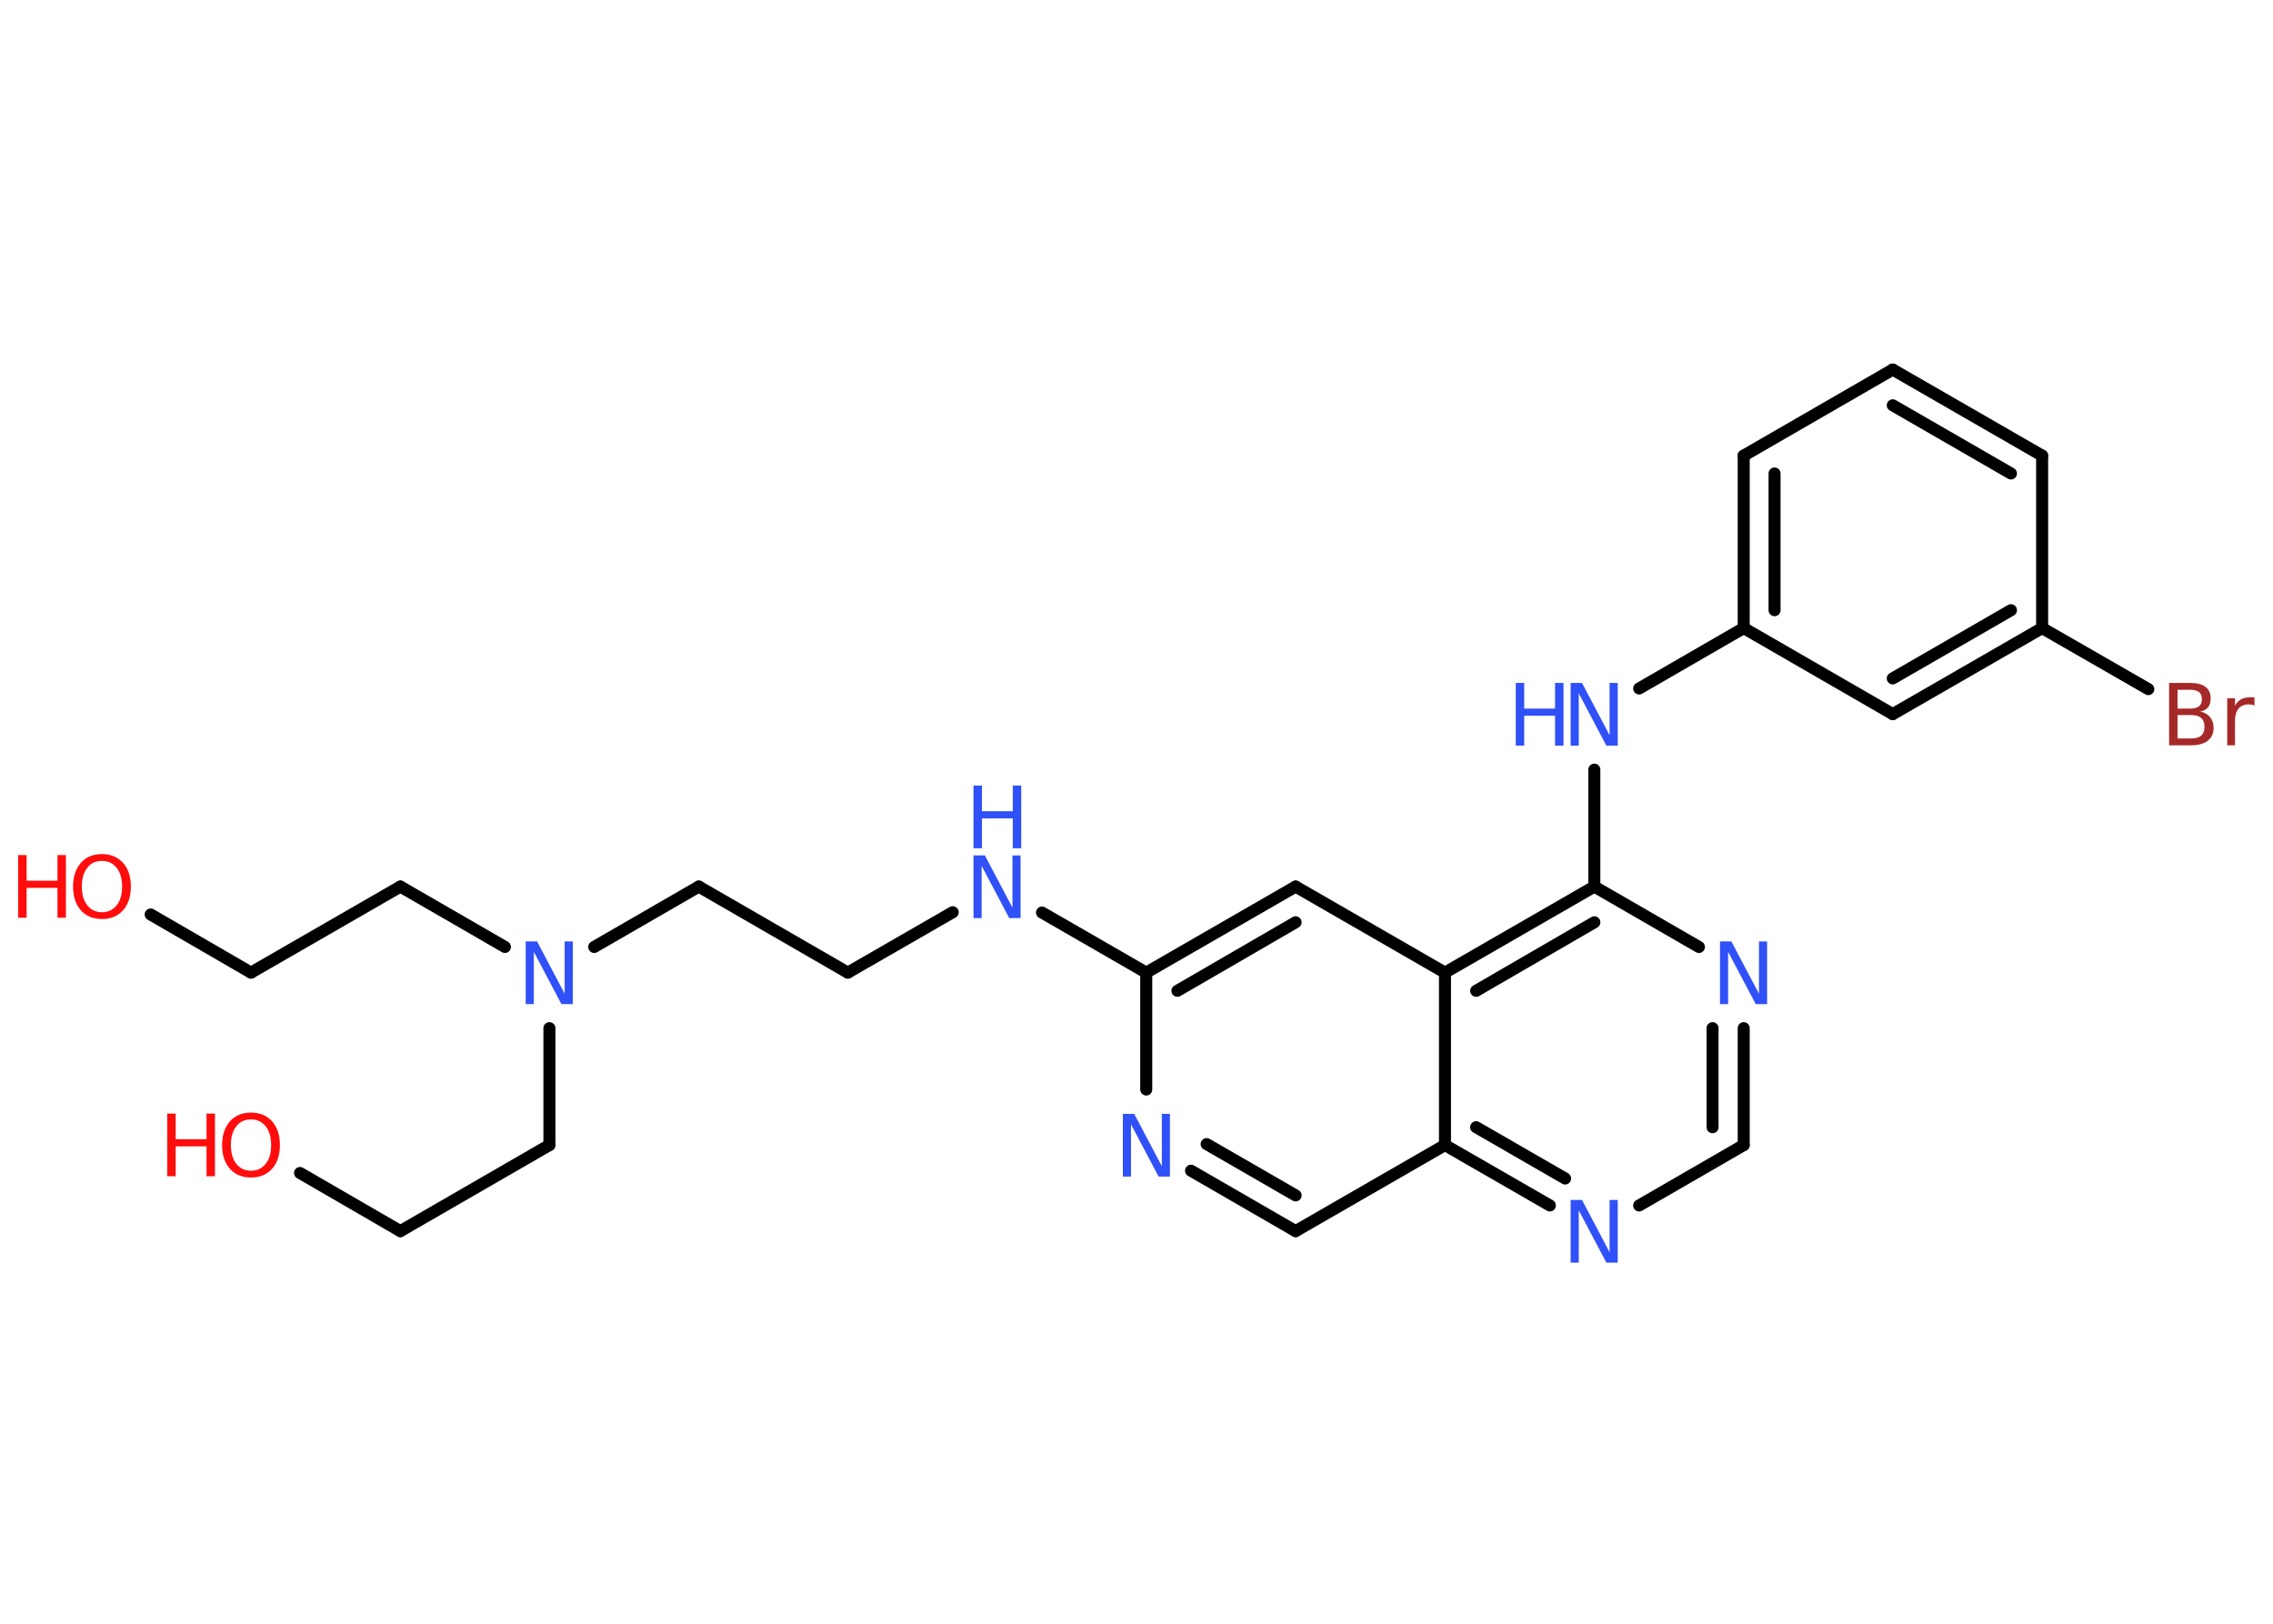 <?xml version='1.0' encoding='UTF-8'?>
<!DOCTYPE svg PUBLIC "-//W3C//DTD SVG 1.1//EN" "http://www.w3.org/Graphics/SVG/1.1/DTD/svg11.dtd">
<svg version='1.2' xmlns='http://www.w3.org/2000/svg' xmlns:xlink='http://www.w3.org/1999/xlink' width='70.0mm' height='50.0mm' viewBox='0 0 70.0 50.0'>
  <desc>Generated by the Chemistry Development Kit (http://github.com/cdk)</desc>
  <g stroke-linecap='round' stroke-linejoin='round' stroke='#000000' stroke-width='.37' fill='#3050F8'>
    <rect x='.0' y='.0' width='70.0' height='50.0' fill='#FFFFFF' stroke='none'/>
    <g id='mol1' class='mol'>
      <line id='mol1bnd1' class='bond' x1='4.64' y1='28.16' x2='7.73' y2='29.95'/>
      <line id='mol1bnd2' class='bond' x1='7.73' y1='29.95' x2='12.33' y2='27.3'/>
      <line id='mol1bnd3' class='bond' x1='12.33' y1='27.3' x2='15.55' y2='29.16'/>
      <line id='mol1bnd4' class='bond' x1='16.92' y1='31.66' x2='16.92' y2='35.26'/>
      <line id='mol1bnd5' class='bond' x1='16.92' y1='35.26' x2='12.33' y2='37.91'/>
      <line id='mol1bnd6' class='bond' x1='12.33' y1='37.91' x2='9.24' y2='36.12'/>
      <line id='mol1bnd7' class='bond' x1='18.3' y1='29.16' x2='21.52' y2='27.3'/>
      <line id='mol1bnd8' class='bond' x1='21.52' y1='27.3' x2='26.11' y2='29.95'/>
      <line id='mol1bnd9' class='bond' x1='26.11' y1='29.95' x2='29.34' y2='28.09'/>
      <line id='mol1bnd10' class='bond' x1='32.09' y1='28.1' x2='35.3' y2='29.95'/>
      <g id='mol1bnd11' class='bond'>
        <line x1='39.9' y1='27.3' x2='35.3' y2='29.95'/>
        <line x1='39.9' y1='28.4' x2='36.26' y2='30.51'/>
      </g>
      <line id='mol1bnd12' class='bond' x1='39.9' y1='27.3' x2='44.5' y2='29.95'/>
      <g id='mol1bnd13' class='bond'>
        <line x1='49.1' y1='27.3' x2='44.5' y2='29.95'/>
        <line x1='49.1' y1='28.4' x2='45.46' y2='30.51'/>
      </g>
      <line id='mol1bnd14' class='bond' x1='49.1' y1='27.3' x2='49.1' y2='23.7'/>
      <line id='mol1bnd15' class='bond' x1='50.48' y1='21.2' x2='53.7' y2='19.34'/>
      <g id='mol1bnd16' class='bond'>
        <line x1='53.7' y1='14.03' x2='53.7' y2='19.34'/>
        <line x1='54.65' y1='14.58' x2='54.65' y2='18.79'/>
      </g>
      <line id='mol1bnd17' class='bond' x1='53.7' y1='14.03' x2='58.29' y2='11.38'/>
      <g id='mol1bnd18' class='bond'>
        <line x1='62.89' y1='14.03' x2='58.29' y2='11.38'/>
        <line x1='61.93' y1='14.58' x2='58.29' y2='12.48'/>
      </g>
      <line id='mol1bnd19' class='bond' x1='62.89' y1='14.03' x2='62.89' y2='19.34'/>
      <line id='mol1bnd20' class='bond' x1='62.89' y1='19.34' x2='66.16' y2='21.22'/>
      <g id='mol1bnd21' class='bond'>
        <line x1='58.29' y1='21.99' x2='62.89' y2='19.34'/>
        <line x1='58.29' y1='20.89' x2='61.93' y2='18.79'/>
      </g>
      <line id='mol1bnd22' class='bond' x1='53.7' y1='19.34' x2='58.29' y2='21.99'/>
      <line id='mol1bnd23' class='bond' x1='49.1' y1='27.3' x2='52.32' y2='29.16'/>
      <g id='mol1bnd24' class='bond'>
        <line x1='53.7' y1='35.26' x2='53.7' y2='31.66'/>
        <line x1='52.74' y1='34.71' x2='52.74' y2='31.66'/>
      </g>
      <line id='mol1bnd25' class='bond' x1='53.7' y1='35.26' x2='50.48' y2='37.12'/>
      <g id='mol1bnd26' class='bond'>
        <line x1='44.5' y1='35.26' x2='47.73' y2='37.12'/>
        <line x1='45.46' y1='34.71' x2='48.2' y2='36.29'/>
      </g>
      <line id='mol1bnd27' class='bond' x1='44.5' y1='29.95' x2='44.5' y2='35.26'/>
      <line id='mol1bnd28' class='bond' x1='44.5' y1='35.26' x2='39.9' y2='37.91'/>
      <g id='mol1bnd29' class='bond'>
        <line x1='36.68' y1='36.05' x2='39.9' y2='37.91'/>
        <line x1='37.16' y1='35.23' x2='39.9' y2='36.81'/>
      </g>
      <line id='mol1bnd30' class='bond' x1='35.3' y1='29.95' x2='35.3' y2='33.55'/>
      <g id='mol1atm1' class='atom'>
        <path d='M3.14 26.51q-.29 .0 -.45 .21q-.17 .21 -.17 .58q.0 .37 .17 .58q.17 .21 .45 .21q.28 .0 .45 -.21q.17 -.21 .17 -.58q.0 -.37 -.17 -.58q-.17 -.21 -.45 -.21zM3.14 26.3q.4 .0 .65 .27q.24 .27 .24 .73q.0 .46 -.24 .73q-.24 .27 -.65 .27q-.41 .0 -.65 -.27q-.24 -.27 -.24 -.73q.0 -.45 .24 -.73q.24 -.27 .65 -.27z' stroke='none' fill='#FF0D0D'/>
        <path d='M.56 26.33h.26v.79h.95v-.79h.26v1.93h-.26v-.92h-.95v.92h-.26v-1.93z' stroke='none' fill='#FF0D0D'/>
      </g>
      <path id='mol1atm4' class='atom' d='M16.19 28.99h.35l.85 1.61v-1.61h.25v1.93h-.35l-.85 -1.61v1.61h-.25v-1.93z' stroke='none'/>
      <g id='mol1atm7' class='atom'>
        <path d='M7.73 34.47q-.29 .0 -.45 .21q-.17 .21 -.17 .58q.0 .37 .17 .58q.17 .21 .45 .21q.28 .0 .45 -.21q.17 -.21 .17 -.58q.0 -.37 -.17 -.58q-.17 -.21 -.45 -.21zM7.73 34.26q.4 .0 .65 .27q.24 .27 .24 .73q.0 .46 -.24 .73q-.24 .27 -.65 .27q-.41 .0 -.65 -.27q-.24 -.27 -.24 -.73q.0 -.45 .24 -.73q.24 -.27 .65 -.27z' stroke='none' fill='#FF0D0D'/>
        <path d='M5.15 34.29h.26v.79h.95v-.79h.26v1.93h-.26v-.92h-.95v.92h-.26v-1.93z' stroke='none' fill='#FF0D0D'/>
      </g>
      <g id='mol1atm10' class='atom'>
        <path d='M29.98 26.34h.35l.85 1.61v-1.61h.25v1.93h-.35l-.85 -1.61v1.61h-.25v-1.93z' stroke='none'/>
        <path d='M29.98 24.19h.26v.79h.95v-.79h.26v1.93h-.26v-.92h-.95v.92h-.26v-1.93z' stroke='none'/>
      </g>
      <g id='mol1atm15' class='atom'>
        <path d='M48.37 21.03h.35l.85 1.61v-1.61h.25v1.93h-.35l-.85 -1.61v1.61h-.25v-1.93z' stroke='none'/>
        <path d='M46.68 21.03h.26v.79h.95v-.79h.26v1.93h-.26v-.92h-.95v.92h-.26v-1.93z' stroke='none'/>
      </g>
      <path id='mol1atm21' class='atom' d='M67.06 22.03v.71h.42q.21 .0 .31 -.09q.1 -.09 .1 -.27q.0 -.18 -.1 -.27q-.1 -.09 -.31 -.09h-.42zM67.06 21.24v.58h.38q.19 .0 .28 -.07q.09 -.07 .09 -.22q.0 -.15 -.09 -.22q-.09 -.07 -.28 -.07h-.38zM66.8 21.03h.66q.3 .0 .46 .12q.16 .12 .16 .35q.0 .18 -.08 .28q-.08 .1 -.24 .13q.19 .04 .3 .17q.11 .13 .11 .33q.0 .26 -.18 .4q-.18 .14 -.5 .14h-.69v-1.93zM69.44 21.73q-.04 -.02 -.09 -.03q-.05 -.01 -.1 -.01q-.2 .0 -.31 .13q-.11 .13 -.11 .37v.76h-.24v-1.45h.24v.23q.07 -.13 .19 -.2q.12 -.06 .29 -.06q.03 .0 .05 .0q.03 .0 .07 .01v.24z' stroke='none' fill='#A62929'/>
      <path id='mol1atm23' class='atom' d='M52.97 28.99h.35l.85 1.61v-1.61h.25v1.93h-.35l-.85 -1.61v1.61h-.25v-1.93z' stroke='none'/>
      <path id='mol1atm25' class='atom' d='M48.37 36.95h.35l.85 1.61v-1.61h.25v1.93h-.35l-.85 -1.61v1.61h-.25v-1.93z' stroke='none'/>
      <path id='mol1atm28' class='atom' d='M34.58 34.3h.35l.85 1.61v-1.61h.25v1.93h-.35l-.85 -1.61v1.61h-.25v-1.93z' stroke='none'/>
    </g>
  </g>
</svg>
